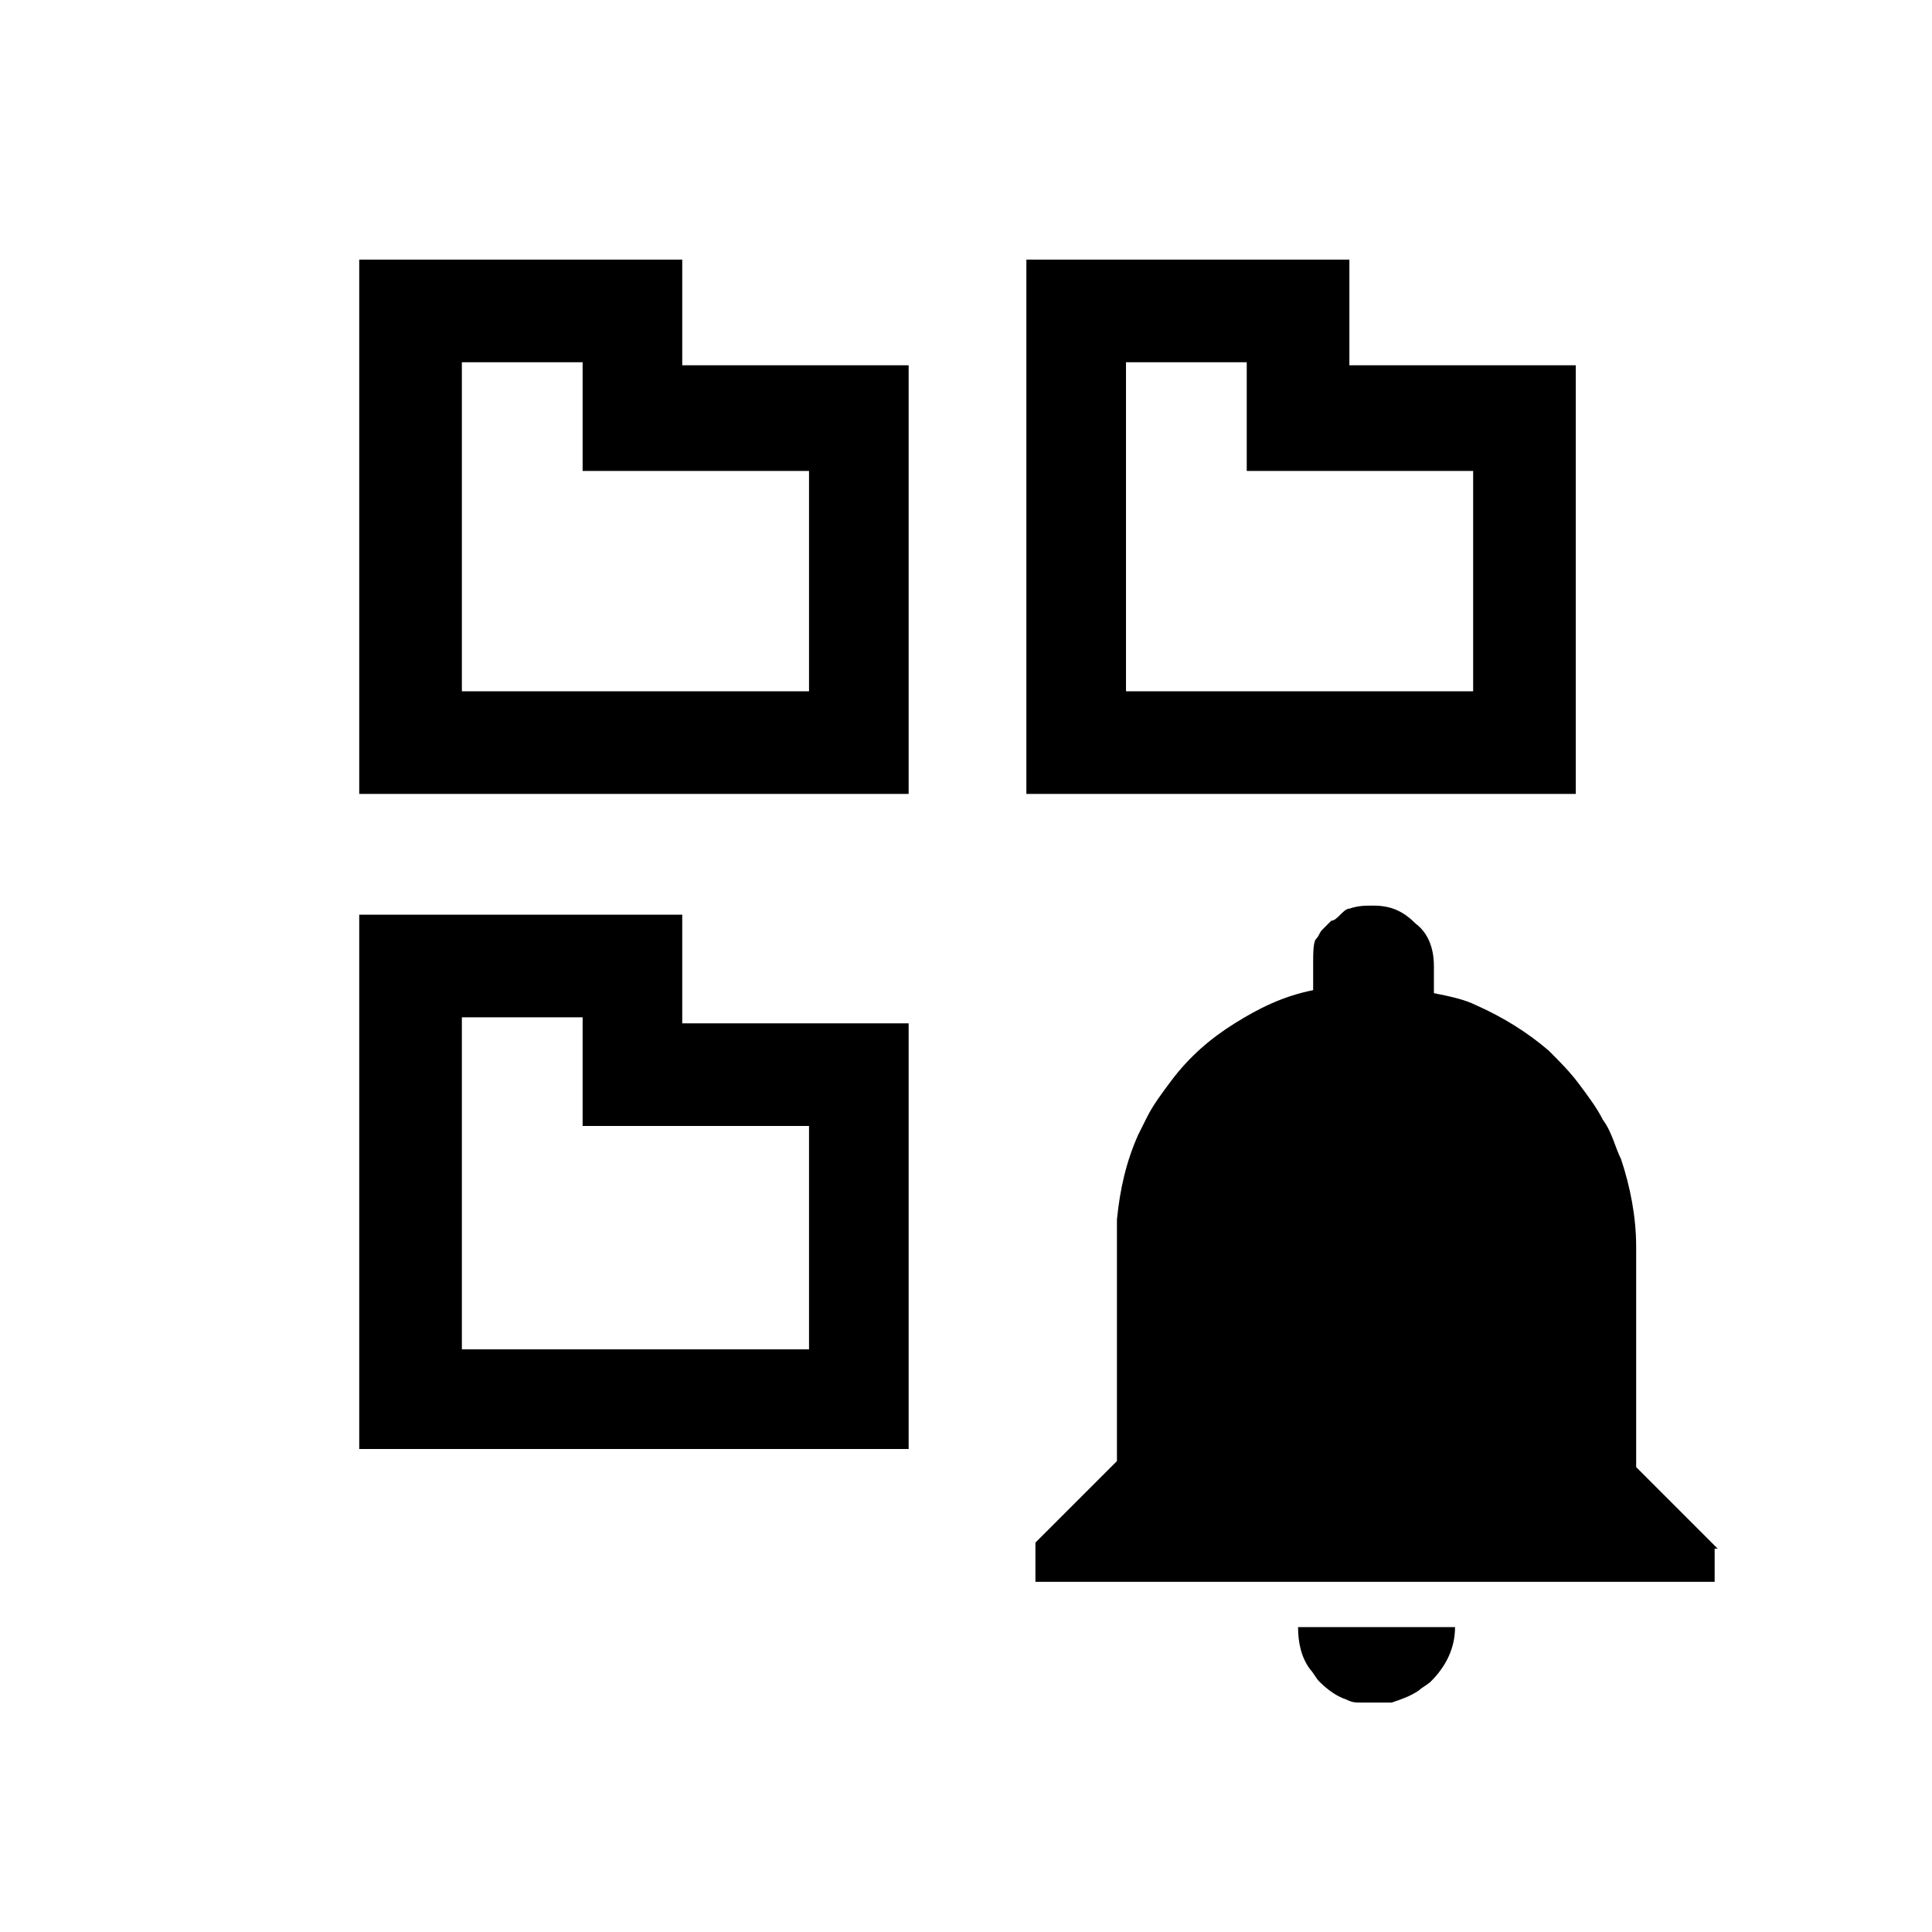 <!-- Generated by IcoMoon.io -->
<svg version="1.1" xmlns="http://www.w3.org/2000/svg" width="1024" height="1024" viewBox="0 0 1024 1024">
<title></title>
<g id="icomoon-ignore">
</g>
<path d="M190.4 137.6v283.2h291.2v-227.2h-120v-56h-171.2zM428.8 248v118.4h-184v-174.4h64v57.6h120zM190.4 768h291.2v-225.6h-120v-57.6h-171.2v283.2zM244.8 539.2h64v57.6h120v118.4h-184v-176zM544 137.6v283.2h291.2v-227.2h-120v-56h-171.2zM780.8 248v118.4h-184v-174.4h64v57.6h120zM713.6 900.8c3.2 1.6 4.8 1.6 8 1.6s4.8 0 8 0c3.2 0 6.4 0 8 0 4.8-1.6 9.6-3.2 14.4-6.4 1.6-1.6 4.8-3.2 6.4-4.8 8-8 12.8-17.6 12.8-28.8h-83.2c0 8 1.6 16 6.4 22.4 1.6 1.6 3.2 4.8 4.8 6.4 4.8 4.8 9.6 8 14.4 9.6zM910.4 820.8l-43.2-43.2v-116.8c0-16-3.2-32-8-46.4-3.2-6.4-4.8-14.4-9.6-20.8-3.2-6.4-8-12.8-12.8-19.2s-9.6-11.2-16-17.6c-11.2-9.6-24-17.6-38.4-24-6.4-3.2-14.4-4.8-22.4-6.4v-14.4c0-9.6-3.2-17.6-9.6-22.4-6.4-6.4-12.8-9.6-22.4-9.6-4.8 0-8 0-12.8 1.6-1.6 0-3.2 1.6-4.8 3.2s-3.2 3.2-4.8 3.2c-1.6 1.6-3.2 3.2-4.8 4.8s-1.6 3.2-3.2 4.8-1.6 8-1.6 12.8v14.4c-16 3.2-28.8 9.6-41.6 17.6s-24 17.6-33.6 30.4c-4.8 6.4-9.6 12.8-12.8 19.2-1.6 3.2-3.2 6.4-4.8 9.6-6.4 14.4-9.6 28.8-11.2 44.8 0 3.2 0 8 0 11.2v116.8l-43.2 43.2v20.8h360v-17.6z"></path>
</svg>
